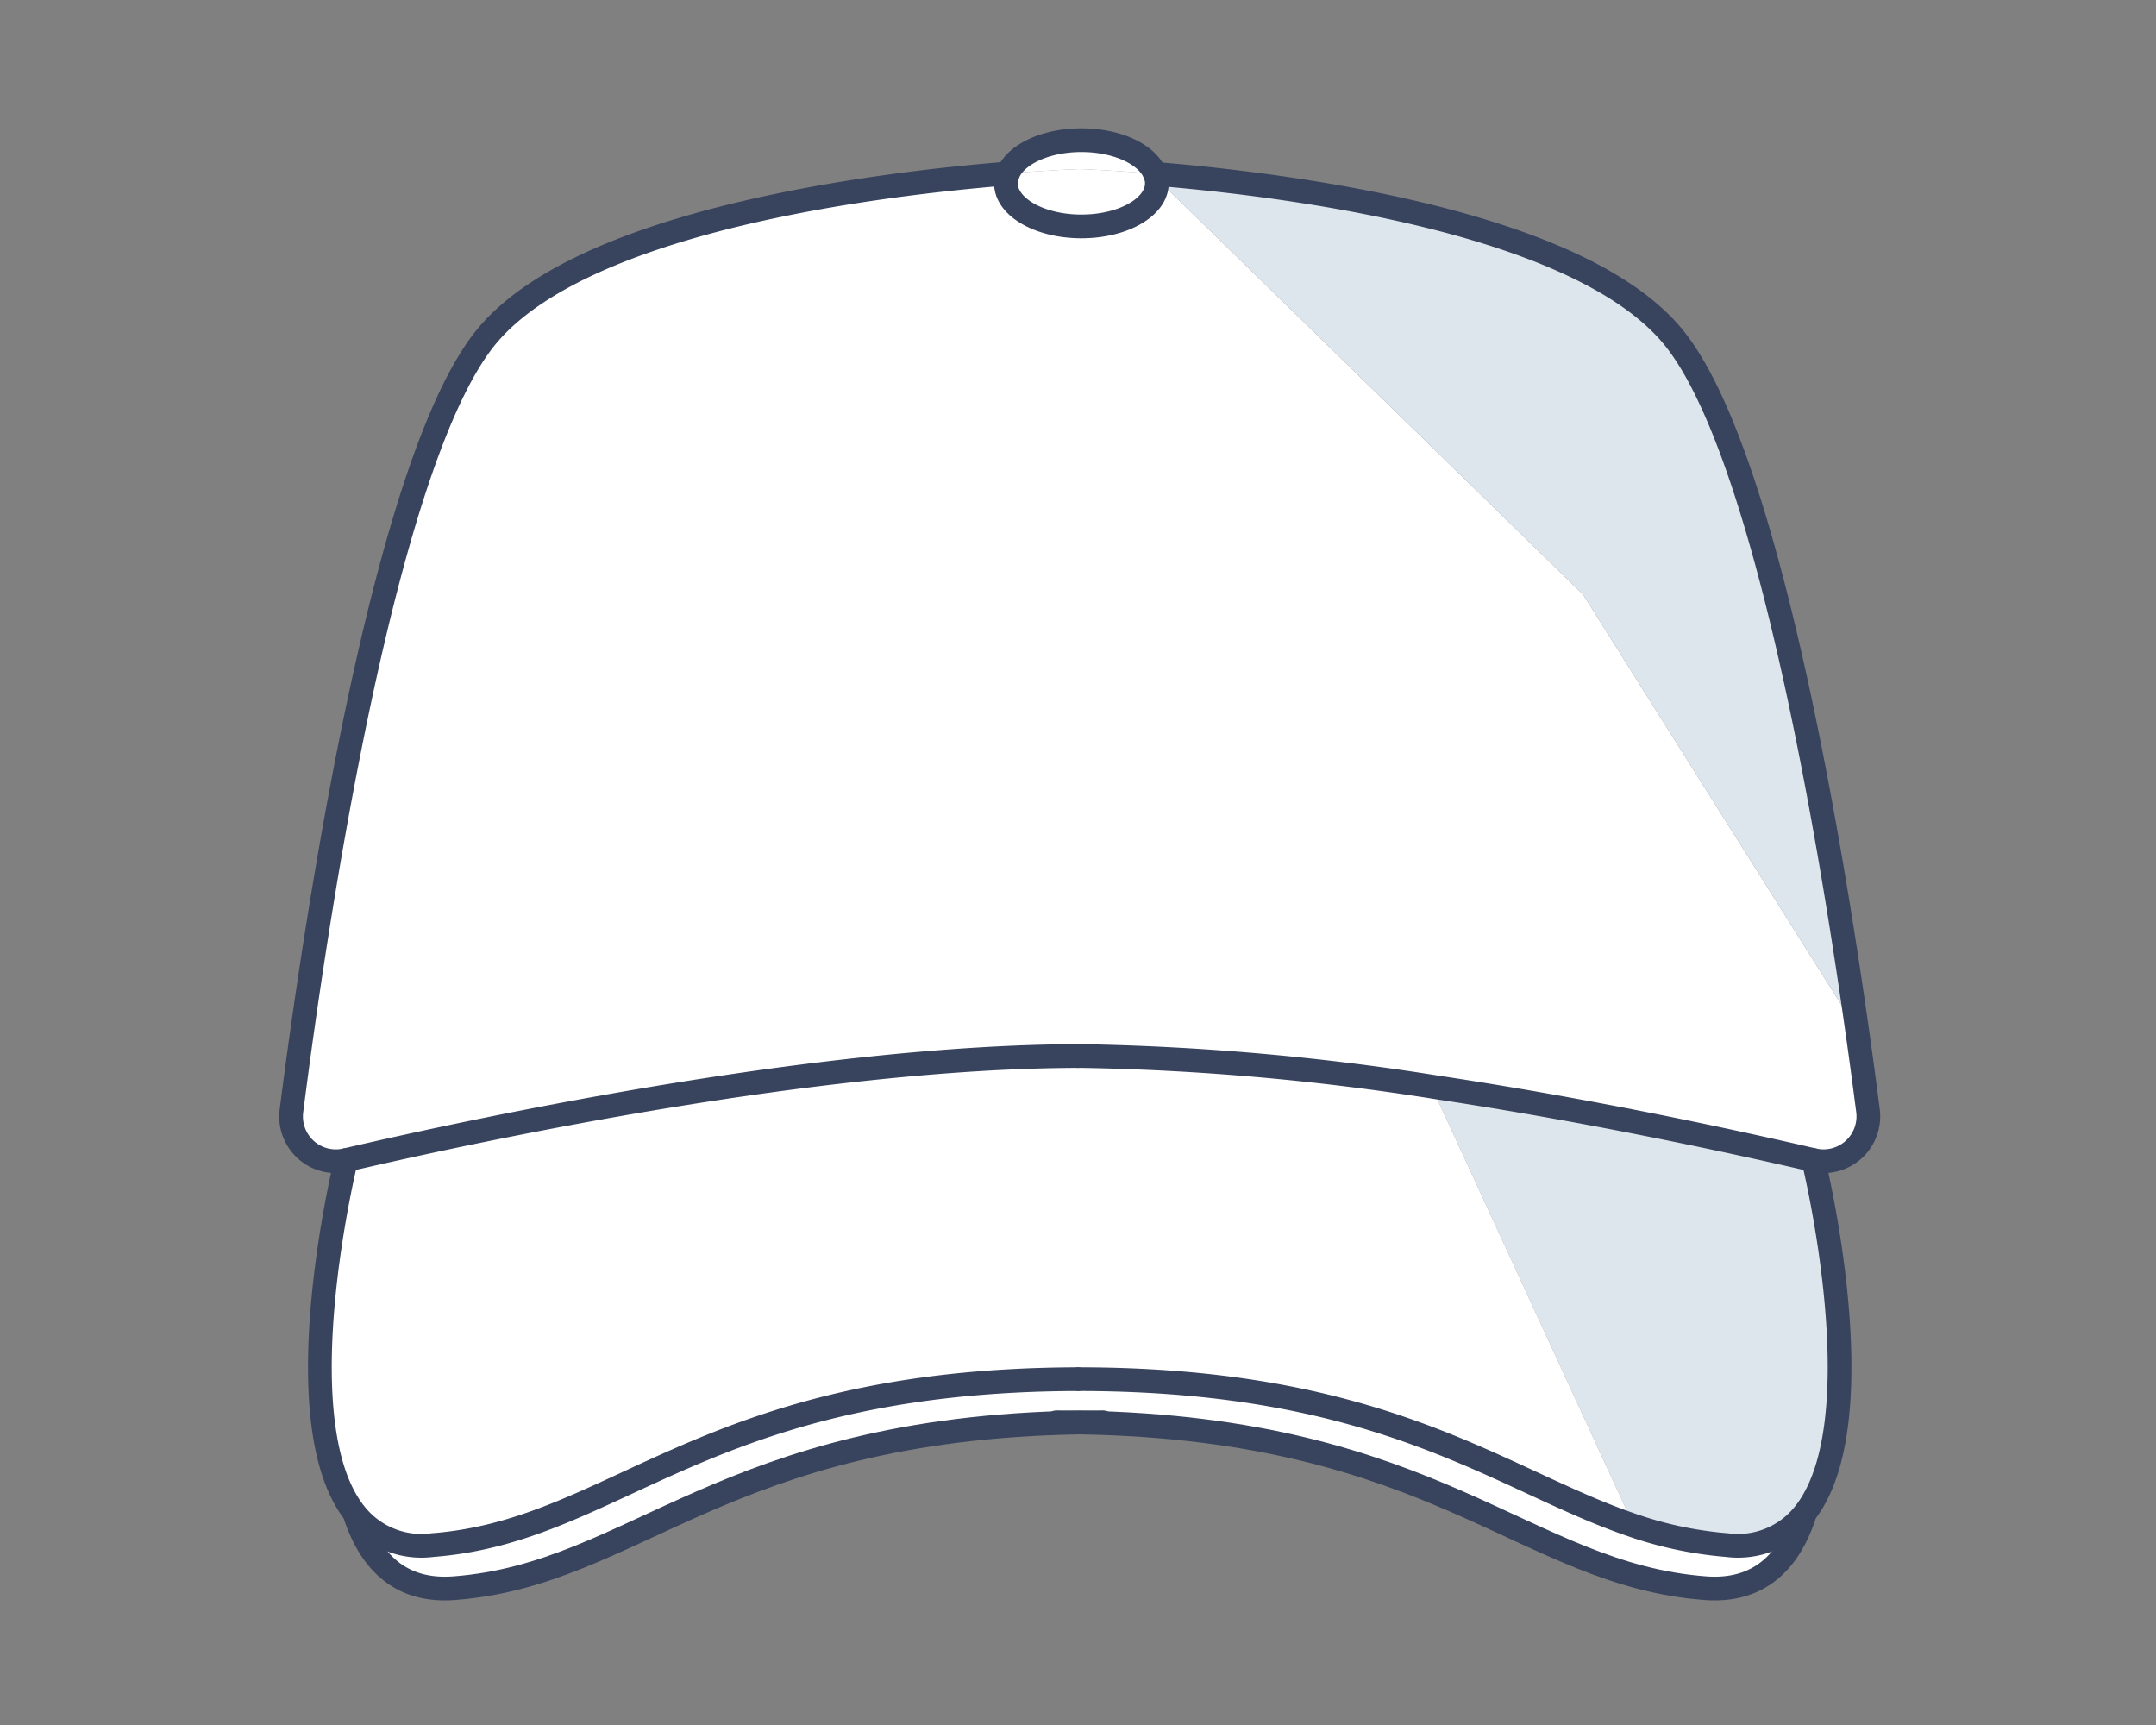 <svg xmlns="http://www.w3.org/2000/svg" width="200" height="160" viewBox="0 0 200 160"><rect x="0" y="0" width="200" height="160" fill="#808080" stroke="none"/><defs><style>.a,.d{fill:none;}.b{fill:#fff;}.c{fill:#dde6ed;}.d{stroke:#38435d;stroke-linecap:round;stroke-linejoin:round;stroke-width:2.2px;}</style></defs><g transform="translate(-365 -326)"><rect class="a" width="200" height="160" transform="translate(365 326)"/><g transform="translate(-593.685 -37)"><path class="b" d="M1131.97,466.03a4.16,4.16,0,0,1-5.07,4.57c-7.23-1.68-20.44-4.56-34.92-6.74a234.168,234.168,0,0,0-32.98-2.91h-.31c-24.06.06-55.19,6.69-67.9,9.65a4.153,4.153,0,0,1-5.07-4.57c2.07-16.23,8.53-60.65,18.28-72.03,9.02-10.53,35.58-13.89,48.19-14.91a2.22,2.22,0,0,0-.19.91c0,2.21,3.13,4,7,4,3.84,0,6.95-1.76,7-3.95l.54.05,39,38.05L1130,457l.72-.11C1131.24,460.45,1131.65,463.56,1131.97,466.03Z"/><path class="c" d="M1130.72,456.89l-.72.11-24.46-38.85-39-38.05-.54-.05V380a2.235,2.235,0,0,0-.18-.88c12.73,1.05,38.92,4.44,47.87,14.88C1121.96,403.65,1127.85,437.06,1130.72,456.89Z"/><path class="c" d="M1126.9,470.6s6.08,24.62-.99,32.99a7.85,7.85,0,0,1-7.04,2.72,35.527,35.527,0,0,1-9.01-1.93l.14-.38-18.13-39.36.11-.78C1106.46,466.04,1119.67,468.92,1126.9,470.6Z"/><path class="b" d="M1058.85,494.94c-33.19.56-41.21,14.09-58.03,15.37-4.96.38-7.72-2.44-9.15-6.63l.11-.09a7.85,7.85,0,0,0,7.04,2.72c17.13-1.31,25.13-15.31,59.87-15.39h.31c28.15.07,38.74,9.27,50.86,13.46a35.527,35.527,0,0,0,9.01,1.93,7.85,7.85,0,0,0,7.04-2.72l.11.09c-1.43,4.19-4.19,7.01-9.15,6.63C1100.05,509.03,1092.03,495.5,1058.85,494.94Z"/><path class="b" d="M1091.87,464.64,1110,504l-.14.38c-12.12-4.19-22.71-13.39-50.86-13.46h-.31c-34.74.08-42.74,14.08-59.87,15.39a7.85,7.85,0,0,1-7.04-2.72c-7.07-8.37-.99-32.99-.99-32.99,12.71-2.96,43.84-9.59,67.9-9.65h.31a234.168,234.168,0,0,1,32.98,2.91Z"/><path class="b" d="M1066,380v.05c-.05,2.19-3.16,3.95-7,3.95-3.87,0-7-1.79-7-4a2.22,2.22,0,0,1,.19-.91c3.59-.29,6.05-.39,6.66-.41.65.02,3.23.13,6.97.44A2.235,2.235,0,0,1,1066,380Z"/><path class="b" d="M1058.85,378.68c-.61.02-3.07.12-6.66.41.72-1.77,3.49-3.09,6.81-3.09,3.34,0,6.12,1.33,6.82,3.12C1062.08,378.81,1059.5,378.7,1058.85,378.68Z"/><path class="d" d="M1052.19,379.09c-12.61,1.02-39.17,4.38-48.19,14.91-9.75,11.38-16.21,55.8-18.28,72.03a4.153,4.153,0,0,0,5.07,4.57c12.71-2.96,43.84-9.59,67.9-9.65"/><path class="d" d="M990.79,470.6s-6.08,24.62.99,32.99a7.85,7.85,0,0,0,7.04,2.72c17.13-1.31,25.13-15.31,59.87-15.39"/><path class="d" d="M991.67,503.68c1.43,4.19,4.19,7.01,9.15,6.63,16.82-1.28,24.84-14.81,58.03-15.37.71-.01,1.42-.02,2.15-.02"/><path class="d" d="M1058.69,460.95h.31a234.168,234.168,0,0,1,32.98,2.91c14.48,2.18,27.69,5.06,34.92,6.74a4.16,4.16,0,0,0,5.07-4.57c-.32-2.47-.73-5.58-1.25-9.14-2.87-19.83-8.76-53.24-17.03-62.89-8.95-10.44-35.14-13.83-47.87-14.88"/><path class="d" d="M1126.9,470.6s6.08,24.62-.99,32.99a7.85,7.85,0,0,1-7.04,2.72,35.527,35.527,0,0,1-9.01-1.93c-12.12-4.19-22.71-13.39-50.86-13.46h-.31"/><path class="d" d="M1126.02,503.68c-1.43,4.19-4.19,7.01-9.15,6.63-16.82-1.28-24.84-14.81-58.02-15.37-.71-.01-1.43-.02-2.16-.02"/><path class="d" d="M1065.82,379.12a2.235,2.235,0,0,1,.18.88v.05c-.05,2.19-3.16,3.95-7,3.95-3.87,0-7-1.79-7-4a2.22,2.22,0,0,1,.19-.91c.72-1.77,3.49-3.09,6.81-3.09C1062.34,376,1065.12,377.33,1065.82,379.12Z"/></g></g></svg>